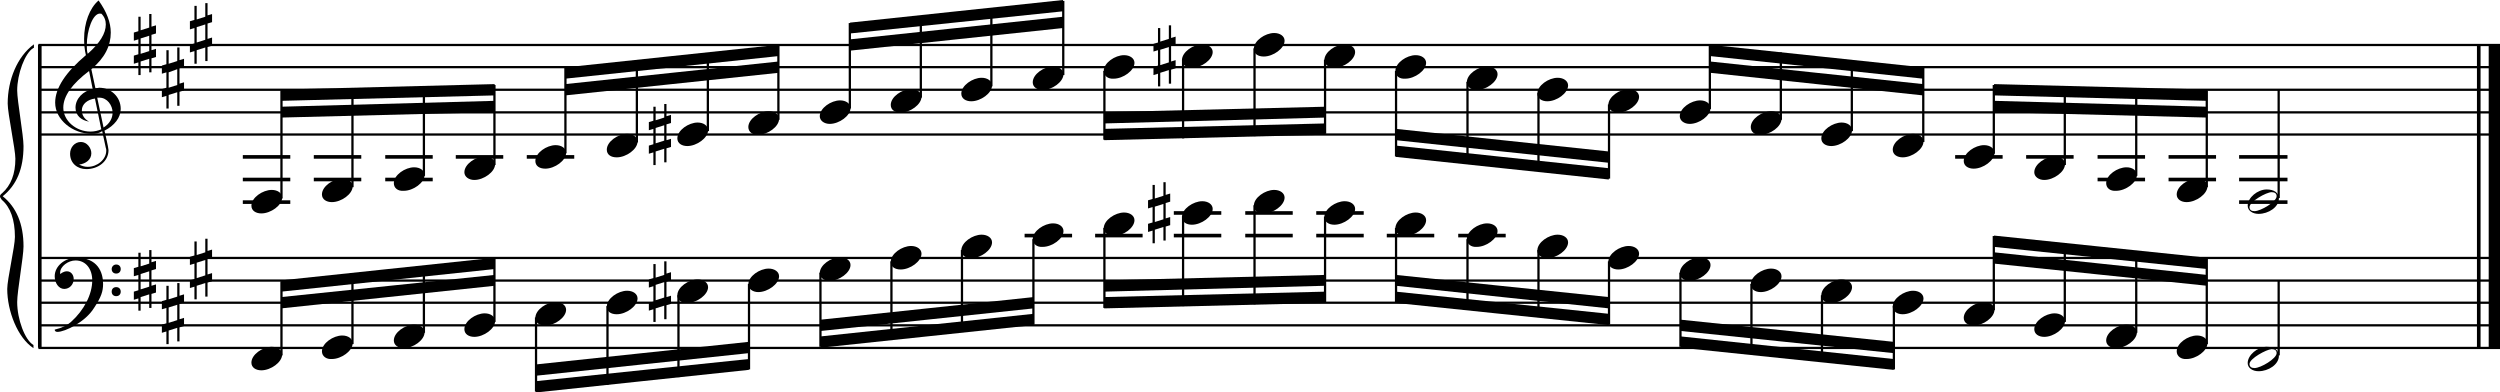 <?xml version="1.0" encoding="utf-8"?>

<!--
	ScaleBook
	Copyright (c) Leland Jansen 2015. All rights reserved.
-->

<!DOCTYPE svg PUBLIC "-//W3C//DTD SVG 1.1//EN" "http://www.w3.org/Graphics/SVG/1.1/DTD/svg11.dtd">
<svg version="1.1" id="Layer_1" xmlns="http://www.w3.org/2000/svg" xmlns:xlink="http://www.w3.org/1999/xlink" x="0px" y="0px"
	 viewBox="0 0 552.9 86.8" enable-background="new 0 0 552.9 86.8" xml:space="preserve">
<rect x="8.4" y="9.9" width="0.8" height="67"/>
<g>
	<path d="M7.4,10.6c-1.9,1.1-3.6,5.8-3.6,9.4c0,2.3,1.4,9.9,1.4,12.3c0,5-1.5,8.6-4.6,11.1c3,2.4,4.6,6.1,4.6,11.1
		c0,2.3-1.4,9.9-1.4,12.3c0,3.8,1.7,8.4,3.6,9.5v0.7c-3.5-2.3-5.8-8.2-5.8-13.1c0-2.1,1.7-9.4,1.7-11.5c0-3.8-1-6.6-2.9-8.2
		C0.1,43.8,0,43.6,0,43.4c0-0.2,0.1-0.4,0.5-0.7c1.9-1.7,2.9-4.2,2.9-7.6c0-2.1-1.7-10-1.7-12.2c0-5.2,2.1-10.4,5.8-13.1V10.6z"/>
</g>
<rect x="547.8" y="9.9" width="0.8" height="67"/>
<rect x="550.4" y="9.9" width="2.5" height="67"/>
<rect x="8.5" y="29.5" width="544.4" height="0.5"/>
<rect x="8.5" y="24.6" width="544.4" height="0.5"/>
<rect x="8.5" y="19.6" width="544.4" height="0.5"/>
<rect x="8.5" y="14.6" width="544.4" height="0.5"/>
<rect x="8.5" y="9.7" width="544.4" height="0.5"/>
<g>
	<path d="M20.3,29.6c-4.2,0-8.1-3.1-8.1-6.9c0-3.2,2.3-6.7,6.8-10.5c-0.3-1.2-0.4-2.4-0.4-3.6c0-3.5,1.2-6.8,3.2-8.5
		c1.8,2.5,2.7,4.9,2.7,7.1c0,2.9-1.3,5.6-4.3,8.1l0.9,4.2c0.5,0,0.8-0.1,0.8-0.1c2.6,0,4.8,2,4.8,4.7c0,1.9-1.4,3.7-3.6,4.8
		c0-0.1,0.9,3.8,0.9,4.3c0,2.5-2.3,4.2-4.9,4.2c-2,0-3.6-1.3-3.6-3.4c0-1.4,1-2.6,2.4-2.6c1.3,0,2.3,1.3,2.3,2.5
		c0,1.4-1.2,2.3-2.7,2.5c0.6,0.3,1.2,0.5,1.9,0.5c2.1,0,4.1-1.6,4.1-3.6c0-0.2,0-0.4-0.1-0.6l-0.8-3.7
		C21.9,29.5,21.2,29.6,20.3,29.6z M18.1,24.4c0,1,0.5,1.9,1.6,2.5c-1.8-0.3-3-1.4-3-3.1c0-2,1.7-3.7,3.8-4.1l-0.8-4
		C16,18.5,14,21.2,14,23.8c0,2.9,2.8,5.3,6,5.3c0.9,0,1.7-0.2,2.4-0.5L21,21.8C19.4,22,18.1,23,18.1,24.4z M22.1,3
		c-1.6,0-2.9,3.7-2.9,7c0,0.7,0,1.3,0.2,1.9c2.7-2.4,4-4.5,4-6.5c0-0.9-0.3-1.7-1-2.4C22.4,3.1,22.3,3,22.1,3z M24.9,24.9
		c0-1.6-1.2-3.3-2.9-3.3c-0.1,0-0.2,0-0.5,0l1.4,6.6C24.2,27.4,24.9,26.2,24.9,24.9z"/>
</g>
<g>
	<path d="M33.5,3.1v2.8l1-0.3v1.8l-1,0.3v3.4l1-0.3v1.8l-1,0.3v3.1H33v-3l-1.9,0.6v3h-0.5v-2.8l-1,0.3v-1.8l1-0.3V8.7l-1,0.3V7.2
		l1-0.3V3.7h0.5v3L33,6.1v-3H33.5z M33,7.9l-1.9,0.6v3.4l1.9-0.6V7.9z"/>
</g>
<g>
	<path d="M39.7,10.5v2.8l1-0.3v1.8l-1,0.3v3.4l1-0.3v1.8l-1,0.3v3.1h-0.5v-3l-1.9,0.6v3h-0.5v-2.8l-1,0.3v-1.8l1-0.3v-3.4l-1,0.3
		v-1.8l1-0.3v-3.1h0.5v3l1.9-0.6v-3H39.7z M39.2,15.3L37.3,16v3.4l1.9-0.6V15.3z"/>
</g>
<g>
	<path d="M45.9,0.6v2.8l1-0.3v1.8l-1,0.3v3.4l1-0.3v1.8l-1,0.3v3.1h-0.5v-3l-1.9,0.6v3H43v-2.8l-1,0.3V9.9l1-0.3V6.2l-1,0.3V4.7
		l1-0.3V1.3h0.5v3l1.9-0.6v-3H45.9z M45.4,5.4L43.5,6v3.4l1.9-0.6V5.4z"/>
</g>
<polygon fill-rule="evenodd" clip-rule="evenodd" points="62.2,26 109.4,24.8 109.4,22.3 62.2,23.6 "/>
<polygon fill-rule="evenodd" clip-rule="evenodd" points="62.2,22.3 109.4,21.1 109.4,18.6 62.2,19.8 "/>
<polygon fill-rule="evenodd" clip-rule="evenodd" points="125,21.1 172.2,16.1 172.2,13.6 125,18.6 "/>
<polygon fill-rule="evenodd" clip-rule="evenodd" points="125,17.4 172.2,12.4 172.2,9.9 125,14.9 "/>
<polygon fill-rule="evenodd" clip-rule="evenodd" points="188,11.2 235.1,6.2 235.1,3.7 188,8.7 "/>
<polygon fill-rule="evenodd" clip-rule="evenodd" points="188,7.4 235.1,2.5 235.1,0 188,5 "/>
<polygon fill-rule="evenodd" clip-rule="evenodd" points="244.2,27.3 293.1,26 293.1,23.6 244.2,24.8 "/>
<polygon fill-rule="evenodd" clip-rule="evenodd" points="244.2,31 293.1,29.8 293.1,27.3 244.2,28.5 "/>
<polygon fill-rule="evenodd" clip-rule="evenodd" points="308.7,31 355.8,36 355.8,33.5 308.7,28.5 "/>
<polygon fill-rule="evenodd" clip-rule="evenodd" points="308.7,34.7 355.8,39.7 355.8,37.2 308.7,32.2 "/>
<polygon fill-rule="evenodd" clip-rule="evenodd" points="378.2,16.1 425.3,21.1 425.3,18.6 378.2,13.6 "/>
<polygon fill-rule="evenodd" clip-rule="evenodd" points="378.2,12.4 425.3,17.4 425.3,14.9 378.2,9.9 "/>
<polygon fill-rule="evenodd" clip-rule="evenodd" points="441,24.8 488.1,26 488.1,23.6 441,22.3 "/>
<polygon fill-rule="evenodd" clip-rule="evenodd" points="441,21.1 488.1,22.3 488.1,19.8 441,18.6 "/>
<rect x="8.5" y="76.7" width="544.4" height="0.5"/>
<rect x="8.5" y="71.7" width="544.4" height="0.5"/>
<rect x="8.5" y="66.7" width="544.4" height="0.5"/>
<rect x="8.5" y="61.8" width="544.4" height="0.5"/>
<rect x="8.5" y="56.8" width="544.4" height="0.5"/>
<g>
	<path d="M15.7,71.2c2.9-2.6,4.7-6.1,4.7-9.2c0-2.5-1.4-4.4-3.7-4.4c-1.6,0-3.4,1.3-3.4,2.7c0,0.2,0,0.3,0.1,0.3
		c-0.1,0,0.6-0.6,1.4-0.6c0.9,0,1.5,0.8,1.5,1.7c0,1.2-0.9,2.2-2.1,2.2c-1.2,0-2.1-1.3-2.1-2.8c0-2.3,2.3-4.1,4.8-4.1
		c4.7,0,5.9,3.2,5.9,5.8c0,1.6-0.4,2.9-2,5.3c-1.9,3.1-6.4,5.3-8.1,5.3c-0.4,0-0.6-0.2-0.6-0.5C13.8,72.5,14.9,71.9,15.7,71.2z
		 M25.7,58.5c0.6,0,1,0.4,1,1c0,0.6-0.4,1-1,1s-1-0.4-1-1C24.7,59,25.1,58.5,25.7,58.5z M25.7,63.5c0.6,0,1,0.4,1,1c0,0.6-0.4,1-1,1
		s-1-0.4-1-1C24.7,63.9,25.1,63.5,25.7,63.5z"/>
</g>
<g>
	<path d="M33.5,55.2V58l1-0.3v1.8l-1,0.3v3.4l1-0.3v1.8l-1,0.3v3.1H33v-3l-1.9,0.6v3h-0.5V66l-1,0.3v-1.8l1-0.3v-3.4l-1,0.3v-1.8
		l1-0.3v-3.1h0.5v3l1.9-0.6v-3H33.5z M33,60l-1.9,0.6V64l1.9-0.6V60z"/>
</g>
<g>
	<path d="M39.7,62.6v2.8l1-0.3v1.8l-1,0.3v3.4l1-0.3v1.8l-1,0.3v3.1h-0.5v-3l-1.9,0.6v3h-0.5v-2.8l-1,0.3v-1.8l1-0.3v-3.4l-1,0.3
		v-1.8l1-0.3v-3.1h0.5v3l1.9-0.6v-3H39.7z M39.2,67.4L37.3,68v3.4l1.9-0.6V67.4z"/>
</g>
<g>
	<path d="M45.9,52.7v2.8l1-0.3V57l-1,0.3v3.4l1-0.3v1.8l-1,0.3v3.1h-0.5v-3l-1.9,0.6v3H43v-2.8l-1,0.3V62l1-0.3v-3.4l-1,0.3v-1.8
		l1-0.3v-3.1h0.5v3l1.9-0.6v-3H45.9z M45.4,57.5l-1.9,0.6v3.4l1.9-0.6V57.5z"/>
</g>
<polygon fill-rule="evenodd" clip-rule="evenodd" points="62.2,68.2 109.4,63.2 109.4,60.8 62.2,65.7 "/>
<polygon fill-rule="evenodd" clip-rule="evenodd" points="62.2,64.5 109.4,59.5 109.4,57 62.2,62 "/>
<polygon fill-rule="evenodd" clip-rule="evenodd" points="118.5,83.1 165.6,78.1 165.6,75.6 118.5,80.6 "/>
<polygon fill-rule="evenodd" clip-rule="evenodd" points="118.5,86.8 165.6,81.8 165.6,79.4 118.5,84.3 "/>
<polygon fill-rule="evenodd" clip-rule="evenodd" points="181.5,73.2 228.6,68.2 228.6,65.7 181.5,70.7 "/>
<polygon fill-rule="evenodd" clip-rule="evenodd" points="181.5,76.9 228.6,71.9 228.6,69.4 181.5,74.4 "/>
<polygon fill-rule="evenodd" clip-rule="evenodd" points="244.2,64.5 293.1,63.2 293.1,60.8 244.2,62 "/>
<polygon fill-rule="evenodd" clip-rule="evenodd" points="244.2,68.2 293.1,67 293.1,64.5 244.2,65.7 "/>
<polygon fill-rule="evenodd" clip-rule="evenodd" points="308.7,63.2 355.8,68.2 355.8,65.7 308.7,60.8 "/>
<polygon fill-rule="evenodd" clip-rule="evenodd" points="308.7,67 355.8,71.9 355.8,69.4 308.7,64.5 "/>
<polygon fill-rule="evenodd" clip-rule="evenodd" points="371.7,73.2 418.8,78.1 418.8,75.6 371.7,70.7 "/>
<polygon fill-rule="evenodd" clip-rule="evenodd" points="371.7,76.9 418.8,81.8 418.8,79.4 371.7,74.4 "/>
<polygon fill-rule="evenodd" clip-rule="evenodd" points="441,58.3 488.1,63.2 488.1,60.8 441,55.8 "/>
<polygon fill-rule="evenodd" clip-rule="evenodd" points="441,54.6 488.1,59.5 488.1,57 441,52.1 "/>
<rect x="53.7" y="34.3" width="10.5" height="0.8"/>
<rect x="53.7" y="39.3" width="10.5" height="0.8"/>
<rect x="53.7" y="44.3" width="10.5" height="0.8"/>
<rect x="62" y="20" width="0.5" height="23.9"/>
<g>
	<path d="M55.6,45.5c0-1.8,2.5-3.5,4.5-3.5c1.3,0,2.3,0.7,2.3,1.7c0,1.7-2.5,3.5-4.6,3.5C56.6,47.2,55.6,46.6,55.6,45.5z"/>
</g>
<rect x="69.4" y="34.3" width="10.5" height="0.8"/>
<rect x="69.4" y="39.3" width="10.5" height="0.8"/>
<rect x="77.7" y="19.7" width="0.5" height="21.7"/>
<g>
	<path d="M71.2,43c0-1.8,2.5-3.5,4.5-3.5c1.3,0,2.3,0.7,2.3,1.7c0,1.7-2.5,3.5-4.6,3.5C72.2,44.7,71.2,44.1,71.2,43z"/>
</g>
<rect x="85.2" y="34.3" width="10.5" height="0.8"/>
<rect x="85.2" y="39.3" width="10.5" height="0.8"/>
<rect x="93.5" y="19.2" width="0.5" height="19.7"/>
<g>
	<path d="M87.1,40.5c0-1.8,2.5-3.5,4.5-3.5c1.3,0,2.3,0.7,2.3,1.7c0,1.7-2.5,3.5-4.6,3.5C88,42.3,87.1,41.6,87.1,40.5z"/>
</g>
<rect x="100.8" y="34.3" width="10.5" height="0.8"/>
<rect x="109.1" y="18.8" width="0.5" height="17.7"/>
<g>
	<path d="M102.7,38.1c0-1.8,2.5-3.5,4.5-3.5c1.3,0,2.3,0.7,2.3,1.7c0,1.7-2.5,3.5-4.6,3.5C103.7,39.8,102.7,39.1,102.7,38.1z"/>
</g>
<rect x="116.5" y="34.3" width="10.5" height="0.8"/>
<rect x="124.8" y="15" width="0.5" height="18.9"/>
<g>
	<path d="M118.4,35.6c0-1.8,2.5-3.5,4.5-3.5c1.3,0,2.3,0.7,2.3,1.7c0,1.7-2.5,3.5-4.6,3.5C119.3,37.3,118.4,36.7,118.4,35.6z"/>
</g>
<rect x="140.6" y="13.5" width="0.5" height="18"/>
<g>
	<path d="M134.2,33.1c0-1.8,2.5-3.5,4.5-3.5c1.3,0,2.3,0.7,2.3,1.7c0,1.7-2.5,3.5-4.6,3.5C135.1,34.8,134.2,34.2,134.2,33.1z"/>
</g>
<rect x="156.3" y="11.8" width="0.5" height="17.2"/>
<g>
	<path d="M149.8,30.6c0-1.8,2.5-3.5,4.5-3.5c1.3,0,2.3,0.7,2.3,1.7c0,1.7-2.5,3.5-4.6,3.5C150.8,32.3,149.8,31.7,149.8,30.6z"/>
</g>
<g>
	<path d="M147.4,22.9v2.8l1-0.3v1.8l-1,0.3V31l1-0.3v1.8l-1,0.3v3.1h-0.5v-3l-1.9,0.6v3h-0.5v-2.8l-1,0.3v-1.8l1-0.3v-3.4l-1,0.3V27
		l1-0.3v-3.1h0.5v3l1.9-0.6v-3H147.4z M146.9,27.7l-1.9,0.6v3.4l1.9-0.6V27.7z"/>
</g>
<rect x="171.9" y="10.1" width="0.5" height="16.4"/>
<g>
	<path d="M165.5,28.1c0-1.8,2.5-3.5,4.5-3.5c1.3,0,2.3,0.7,2.3,1.7c0,1.7-2.5,3.5-4.6,3.5C166.5,29.9,165.5,29.2,165.5,28.1z"/>
</g>
<rect x="187.7" y="5.1" width="0.5" height="18.9"/>
<g>
	<path d="M181.3,25.7c0-1.8,2.5-3.5,4.5-3.5c1.3,0,2.3,0.7,2.3,1.7c0,1.7-2.5,3.5-4.6,3.5C182.3,27.4,181.3,26.7,181.3,25.7z"/>
</g>
<rect x="203.4" y="3.6" width="0.5" height="18"/>
<g>
	<path d="M197,23.2c0-1.8,2.5-3.5,4.5-3.5c1.3,0,2.3,0.7,2.3,1.7c0,1.7-2.5,3.5-4.6,3.5C197.9,24.9,197,24.3,197,23.2z"/>
</g>
<rect x="219" y="1.9" width="0.5" height="17.2"/>
<g>
	<path d="M212.6,20.7c0-1.8,2.5-3.5,4.5-3.5c1.3,0,2.3,0.7,2.3,1.7c0,1.7-2.5,3.5-4.6,3.5C213.6,22.4,212.6,21.8,212.6,20.7z"/>
</g>
<rect x="234.9" y="0.2" width="0.5" height="16.4"/>
<g>
	<path d="M228.4,18.2c0-1.8,2.5-3.5,4.5-3.5c1.3,0,2.3,0.7,2.3,1.7c0,1.7-2.5,3.5-4.6,3.5C229.4,19.9,228.4,19.3,228.4,18.2z"/>
</g>
<rect x="244" y="15.7" width="0.5" height="15.2"/>
<g>
	<path d="M244.1,15.7c0-1.8,2.5-3.5,4.5-3.5c1.3,0,2.3,0.7,2.3,1.7c0,1.7-2.5,3.5-4.6,3.5C245.1,17.5,244.1,16.8,244.1,15.7z"/>
</g>
<rect x="261.4" y="13.2" width="0.5" height="17.4"/>
<g>
	<path d="M261.4,13.3c0-1.8,2.5-3.5,4.5-3.5c1.3,0,2.3,0.7,2.3,1.7c0,1.7-2.5,3.5-4.6,3.5C262.4,15,261.4,14.3,261.4,13.3z"/>
</g>
<g>
	<path d="M259,5.6v2.8l1-0.3v1.8l-1,0.3v3.4l1-0.3v1.8l-1,0.3v3.1h-0.5v-3l-1.9,0.6v3h-0.5v-2.8l-1,0.3v-1.8l1-0.3v-3.4l-1,0.3V9.7
		l1-0.3V6.2h0.5v3l1.9-0.6v-3H259z M258.5,10.4l-1.9,0.6v3.4l1.9-0.6V10.4z"/>
</g>
<rect x="277.2" y="10.7" width="0.5" height="19.4"/>
<g>
	<path d="M277.3,10.8c0-1.8,2.5-3.5,4.5-3.5c1.3,0,2.3,0.7,2.3,1.7c0,1.7-2.5,3.5-4.6,3.5C278.2,12.5,277.3,11.9,277.3,10.8z"/>
</g>
<rect x="292.8" y="13.2" width="0.5" height="16.4"/>
<g>
	<path d="M292.9,13.3c0-1.8,2.5-3.5,4.5-3.5c1.3,0,2.3,0.7,2.3,1.7c0,1.7-2.5,3.5-4.6,3.5C293.9,15,292.9,14.3,292.9,13.3z"/>
</g>
<rect x="308.5" y="15.7" width="0.5" height="18.9"/>
<g>
	<path d="M308.6,15.7c0-1.8,2.5-3.5,4.5-3.5c1.3,0,2.3,0.7,2.3,1.7c0,1.7-2.5,3.5-4.6,3.5C309.5,17.5,308.6,16.8,308.6,15.7z"/>
</g>
<rect x="324.3" y="18.1" width="0.5" height="18"/>
<g>
	<path d="M324.4,18.2c0-1.8,2.5-3.5,4.5-3.5c1.3,0,2.3,0.7,2.3,1.7c0,1.7-2.5,3.5-4.6,3.5C325.4,19.9,324.4,19.3,324.4,18.2z"/>
</g>
<rect x="340" y="20.6" width="0.5" height="17.2"/>
<g>
	<path d="M340,20.7c0-1.8,2.5-3.5,4.5-3.5c1.3,0,2.3,0.7,2.3,1.7c0,1.7-2.5,3.5-4.6,3.5C341,22.4,340,21.8,340,20.7z"/>
</g>
<rect x="355.6" y="23.1" width="0.5" height="16.4"/>
<g>
	<path d="M355.7,23.2c0-1.8,2.5-3.5,4.5-3.5c1.3,0,2.3,0.7,2.3,1.7c0,1.7-2.5,3.5-4.6,3.5C356.7,24.9,355.7,24.3,355.7,23.2z"/>
</g>
<rect x="377.9" y="10.1" width="0.5" height="14"/>
<g>
	<path d="M371.5,25.7c0-1.8,2.5-3.5,4.5-3.5c1.3,0,2.3,0.7,2.3,1.7c0,1.7-2.5,3.5-4.6,3.5C372.5,27.4,371.5,26.7,371.5,25.7z"/>
</g>
<rect x="393.6" y="11.6" width="0.5" height="14.9"/>
<g>
	<path d="M387.2,28.1c0-1.8,2.5-3.5,4.5-3.5c1.3,0,2.3,0.7,2.3,1.7c0,1.7-2.5,3.5-4.6,3.5C388.1,29.9,387.2,29.2,387.2,28.1z"/>
</g>
<rect x="409.3" y="13.3" width="0.5" height="15.7"/>
<g>
	<path d="M402.8,30.6c0-1.8,2.5-3.5,4.5-3.5c1.3,0,2.3,0.7,2.3,1.7c0,1.7-2.5,3.5-4.6,3.5C403.8,32.3,402.8,31.7,402.8,30.6z"/>
</g>
<rect x="425.1" y="15" width="0.5" height="16.4"/>
<g>
	<path d="M418.6,33.1c0-1.8,2.5-3.5,4.5-3.5c1.3,0,2.3,0.7,2.3,1.7c0,1.7-2.5,3.5-4.6,3.5C419.6,34.8,418.6,34.2,418.6,33.1z"/>
</g>
<rect x="432.4" y="34.3" width="10.5" height="0.8"/>
<rect x="440.7" y="18.8" width="0.5" height="15.2"/>
<g>
	<path d="M434.3,35.6c0-1.8,2.5-3.5,4.5-3.5c1.3,0,2.3,0.7,2.3,1.7c0,1.7-2.5,3.5-4.6,3.5C435.3,37.3,434.3,36.7,434.3,35.6z"/>
</g>
<rect x="448.1" y="34.3" width="10.5" height="0.8"/>
<rect x="456.4" y="19.1" width="0.5" height="17.4"/>
<g>
	<path d="M449.9,38.1c0-1.8,2.5-3.5,4.5-3.5c1.3,0,2.3,0.7,2.3,1.7c0,1.7-2.5,3.5-4.6,3.5C450.9,39.8,449.9,39.1,449.9,38.1z"/>
</g>
<rect x="463.9" y="34.3" width="10.5" height="0.8"/>
<rect x="463.9" y="39.3" width="10.5" height="0.8"/>
<rect x="472.2" y="19.5" width="0.5" height="19.4"/>
<g>
	<path d="M465.8,40.5c0-1.8,2.5-3.5,4.5-3.5c1.3,0,2.3,0.7,2.3,1.7c0,1.7-2.5,3.5-4.6,3.5C466.7,42.3,465.8,41.6,465.8,40.5z"/>
</g>
<rect x="479.6" y="34.3" width="10.5" height="0.8"/>
<rect x="479.6" y="39.3" width="10.5" height="0.8"/>
<rect x="487.8" y="20" width="0.5" height="21.4"/>
<g>
	<path d="M481.4,43c0-1.8,2.5-3.5,4.5-3.5c1.3,0,2.3,0.7,2.3,1.7c0,1.7-2.5,3.5-4.6,3.5C482.4,44.7,481.4,44.1,481.4,43z"/>
</g>
<rect x="495.2" y="34.3" width="10.7" height="0.8"/>
<rect x="495.2" y="39.3" width="10.7" height="0.8"/>
<rect x="495.2" y="44.3" width="10.7" height="0.8"/>
<rect x="503.7" y="19.8" width="0.5" height="24"/>
<g>
	<path d="M501.3,41.9c1.6,0,2.7,0.7,2.7,2c0,1.9-2.3,3.4-4.5,3.4c-1.3,0-2.4-0.7-2.4-1.8C497.1,43.7,499.3,41.9,501.3,41.9z
		 M497.5,45.8c0,0.6,0.4,0.9,1.1,0.9c1.4,0,4.9-2.1,4.9-3.3c0-0.6-0.4-0.9-1.1-0.9C501.2,42.5,497.5,44.6,497.5,45.8z"/>
</g>
<rect x="62" y="62.2" width="0.5" height="16.4"/>
<g>
	<path d="M55.6,80.2c0-1.8,2.5-3.5,4.5-3.5c1.3,0,2.3,0.7,2.3,1.7c0,1.7-2.5,3.5-4.6,3.5C56.6,81.9,55.6,81.3,55.6,80.2z"/>
</g>
<rect x="77.7" y="60.6" width="0.5" height="15.5"/>
<g>
	<path d="M71.2,77.7c0-1.8,2.5-3.5,4.5-3.5c1.3,0,2.3,0.7,2.3,1.7c0,1.7-2.5,3.5-4.6,3.5C72.2,79.5,71.2,78.8,71.2,77.7z"/>
</g>
<rect x="93.5" y="58.9" width="0.5" height="14.7"/>
<g>
	<path d="M87.1,75.3c0-1.8,2.5-3.5,4.5-3.5c1.3,0,2.3,0.7,2.3,1.7c0,1.7-2.5,3.5-4.6,3.5C88,77,87.1,76.3,87.1,75.3z"/>
</g>
<rect x="109.1" y="57.2" width="0.5" height="14"/>
<g>
	<path d="M102.7,72.8c0-1.8,2.5-3.5,4.5-3.5c1.3,0,2.3,0.7,2.3,1.7c0,1.7-2.5,3.5-4.6,3.5C103.7,74.5,102.7,73.9,102.7,72.8z"/>
</g>
<rect x="118.3" y="70.2" width="0.5" height="16.4"/>
<g>
	<path d="M118.4,70.3c0-1.8,2.5-3.5,4.5-3.5c1.3,0,2.3,0.7,2.3,1.7c0,1.7-2.5,3.5-4.6,3.5C119.3,72,118.4,71.4,118.4,70.3z"/>
</g>
<rect x="134.1" y="67.7" width="0.5" height="17.4"/>
<g>
	<path d="M134.2,67.8c0-1.8,2.5-3.5,4.5-3.5c1.3,0,2.3,0.7,2.3,1.7c0,1.7-2.5,3.5-4.6,3.5C135.1,69.5,134.2,68.9,134.2,67.8z"/>
</g>
<rect x="149.8" y="65.3" width="0.5" height="18.1"/>
<g>
	<path d="M149.8,65.3c0-1.8,2.5-3.5,4.5-3.5c1.3,0,2.3,0.7,2.3,1.7c0,1.7-2.5,3.5-4.6,3.5C150.8,67.1,149.8,66.4,149.8,65.3z"/>
</g>
<g>
	<path d="M147.4,57.7v2.8l1-0.3V62l-1,0.3v3.4l1-0.3v1.8l-1,0.3v3.1h-0.5v-3l-1.9,0.6v3h-0.5v-2.8l-1,0.3V67l1-0.3v-3.4l-1,0.3v-1.8
		l1-0.3v-3.1h0.5v3l1.9-0.6v-3H147.4z M146.9,62.4l-1.9,0.6v3.4l1.9-0.6V62.4z"/>
</g>
<rect x="165.4" y="62.8" width="0.5" height="18.9"/>
<g>
	<path d="M165.5,62.9c0-1.8,2.5-3.5,4.5-3.5c1.3,0,2.3,0.7,2.3,1.7c0,1.7-2.5,3.5-4.6,3.5C166.5,64.6,165.5,63.9,165.5,62.9z"/>
</g>
<rect x="181.2" y="60.3" width="0.5" height="16.4"/>
<g>
	<path d="M181.3,60.4c0-1.8,2.5-3.5,4.5-3.5c1.3,0,2.3,0.7,2.3,1.7c0,1.7-2.5,3.5-4.6,3.5C182.3,62.1,181.3,61.5,181.3,60.4z"/>
</g>
<rect x="196.9" y="57.8" width="0.5" height="17.4"/>
<g>
	<path d="M197,57.9c0-1.8,2.5-3.5,4.5-3.5c1.3,0,2.3,0.7,2.3,1.7c0,1.7-2.5,3.5-4.6,3.5C197.9,59.6,197,59,197,57.9z"/>
</g>
<rect x="212.5" y="55.3" width="0.5" height="18.1"/>
<g>
	<path d="M212.6,55.4c0-1.8,2.5-3.5,4.5-3.5c1.3,0,2.3,0.7,2.3,1.7c0,1.7-2.5,3.5-4.6,3.5C213.6,57.1,212.6,56.5,212.6,55.4z"/>
</g>
<rect x="226.6" y="51.7" width="10.5" height="0.8"/>
<rect x="228.3" y="52.9" width="0.5" height="18.9"/>
<g>
	<path d="M228.4,52.9c0-1.8,2.5-3.5,4.5-3.5c1.3,0,2.3,0.7,2.3,1.7c0,1.7-2.5,3.5-4.6,3.5C229.4,54.7,228.4,54,228.4,52.9z"/>
</g>
<rect x="242.2" y="51.7" width="10.5" height="0.8"/>
<rect x="244" y="50.4" width="0.5" height="17.7"/>
<g>
	<path d="M244.1,50.5c0-1.8,2.5-3.5,4.5-3.5c1.3,0,2.3,0.7,2.3,1.7c0,1.7-2.5,3.5-4.6,3.5C245.1,52.2,244.1,51.5,244.1,50.5z"/>
</g>
<rect x="259.6" y="51.7" width="10.5" height="0.8"/>
<rect x="259.6" y="46.7" width="10.5" height="0.8"/>
<rect x="261.4" y="47.9" width="0.5" height="19.8"/>
<g>
	<path d="M261.4,48c0-1.8,2.5-3.5,4.5-3.5c1.3,0,2.3,0.7,2.3,1.7c0,1.7-2.5,3.5-4.6,3.5C262.4,49.7,261.4,49.1,261.4,48z"/>
</g>
<g>
	<path d="M257.8,40.3v2.8l1-0.3v1.8l-1,0.3v3.4l1-0.3v1.8l-1,0.3v3.1h-0.5v-3l-1.9,0.6v3h-0.5v-2.8l-1,0.3v-1.8l1-0.3v-3.4l-1,0.3
		v-1.8l1-0.3v-3.1h0.5v3l1.9-0.6v-3H257.8z M257.3,45.1l-1.9,0.6v3.4l1.9-0.6V45.1z"/>
</g>
<rect x="275.4" y="51.7" width="10.5" height="0.8"/>
<rect x="275.4" y="46.7" width="10.5" height="0.8"/>
<rect x="277.2" y="45.4" width="0.5" height="21.9"/>
<g>
	<path d="M277.3,45.5c0-1.8,2.5-3.5,4.5-3.5c1.3,0,2.3,0.7,2.3,1.7c0,1.7-2.5,3.5-4.6,3.5C278.2,47.2,277.3,46.6,277.3,45.5z"/>
</g>
<rect x="291.1" y="51.7" width="10.5" height="0.8"/>
<rect x="291.1" y="46.7" width="10.5" height="0.8"/>
<rect x="292.8" y="47.9" width="0.5" height="18.9"/>
<g>
	<path d="M292.9,48c0-1.8,2.5-3.5,4.5-3.5c1.3,0,2.3,0.7,2.3,1.7c0,1.7-2.5,3.5-4.6,3.5C293.9,49.7,292.9,49.1,292.9,48z"/>
</g>
<rect x="306.7" y="51.7" width="10.5" height="0.8"/>
<rect x="308.5" y="50.4" width="0.5" height="16.4"/>
<g>
	<path d="M308.6,50.5c0-1.8,2.5-3.5,4.5-3.5c1.3,0,2.3,0.7,2.3,1.7c0,1.7-2.5,3.5-4.6,3.5C309.5,52.2,308.6,51.5,308.6,50.5z"/>
</g>
<rect x="322.5" y="51.7" width="10.5" height="0.8"/>
<rect x="324.3" y="52.9" width="0.5" height="15.5"/>
<g>
	<path d="M324.4,52.9c0-1.8,2.5-3.5,4.5-3.5c1.3,0,2.3,0.7,2.3,1.7c0,1.7-2.5,3.5-4.6,3.5C325.4,54.7,324.4,54,324.4,52.9z"/>
</g>
<rect x="340" y="55.3" width="0.5" height="14.7"/>
<g>
	<path d="M340,55.4c0-1.8,2.5-3.5,4.5-3.5c1.3,0,2.3,0.7,2.3,1.7c0,1.7-2.5,3.5-4.6,3.5C341,57.1,340,56.5,340,55.4z"/>
</g>
<rect x="355.6" y="57.8" width="0.5" height="14"/>
<g>
	<path d="M355.7,57.9c0-1.8,2.5-3.5,4.5-3.5c1.3,0,2.3,0.7,2.3,1.7c0,1.7-2.5,3.5-4.6,3.5C356.7,59.6,355.7,59,355.7,57.9z"/>
</g>
<rect x="371.4" y="60.3" width="0.5" height="16.4"/>
<g>
	<path d="M371.5,60.4c0-1.8,2.5-3.5,4.5-3.5c1.3,0,2.3,0.7,2.3,1.7c0,1.7-2.5,3.5-4.6,3.5C372.5,62.1,371.5,61.5,371.5,60.4z"/>
</g>
<rect x="387.1" y="62.8" width="0.5" height="15.5"/>
<g>
	<path d="M387.2,62.9c0-1.8,2.5-3.5,4.5-3.5c1.3,0,2.3,0.7,2.3,1.7c0,1.7-2.5,3.5-4.6,3.5C388.1,64.6,387.2,63.9,387.2,62.9z"/>
</g>
<rect x="402.7" y="65.3" width="0.5" height="14.7"/>
<g>
	<path d="M402.8,65.3c0-1.8,2.5-3.5,4.5-3.5c1.3,0,2.3,0.7,2.3,1.7c0,1.7-2.5,3.5-4.6,3.5C403.8,67.1,402.8,66.4,402.8,65.3z"/>
</g>
<rect x="418.6" y="67.7" width="0.5" height="14"/>
<g>
	<path d="M418.6,67.8c0-1.8,2.5-3.5,4.5-3.5c1.3,0,2.3,0.7,2.3,1.7c0,1.7-2.5,3.5-4.6,3.5C419.6,69.5,418.6,68.9,418.6,67.8z"/>
</g>
<rect x="440.7" y="52.2" width="0.5" height="16.4"/>
<g>
	<path d="M434.3,70.3c0-1.8,2.5-3.5,4.5-3.5c1.3,0,2.3,0.7,2.3,1.7c0,1.7-2.5,3.5-4.6,3.5C435.3,72,434.3,71.4,434.3,70.3z"/>
</g>
<rect x="456.4" y="53.8" width="0.5" height="17.4"/>
<g>
	<path d="M449.9,72.8c0-1.8,2.5-3.5,4.5-3.5c1.3,0,2.3,0.7,2.3,1.7c0,1.7-2.5,3.5-4.6,3.5C450.9,74.5,449.9,73.9,449.9,72.8z"/>
</g>
<rect x="472.2" y="55.5" width="0.5" height="18.1"/>
<g>
	<path d="M465.8,75.3c0-1.8,2.5-3.5,4.5-3.5c1.3,0,2.3,0.7,2.3,1.7c0,1.7-2.5,3.5-4.6,3.5C466.7,77,465.8,76.3,465.8,75.3z"/>
</g>
<rect x="487.8" y="57.2" width="0.5" height="18.9"/>
<g>
	<path d="M481.4,77.7c0-1.8,2.5-3.5,4.5-3.5c1.3,0,2.3,0.7,2.3,1.7c0,1.7-2.5,3.5-4.6,3.5C482.4,79.5,481.4,78.8,481.4,77.7z"/>
</g>
<rect x="503.7" y="62" width="0.5" height="16.6"/>
<g>
	<path d="M501.3,76.7c1.6,0,2.7,0.7,2.7,2c0,1.9-2.3,3.4-4.5,3.4c-1.3,0-2.4-0.7-2.4-1.8C497.1,78.5,499.3,76.7,501.3,76.7z
		 M497.5,80.5c0,0.6,0.4,0.9,1.1,0.9c1.4,0,4.9-2.1,4.9-3.3c0-0.6-0.4-0.9-1.1-0.9C501.2,77.3,497.5,79.3,497.5,80.5z"/>
</g>
</svg>
